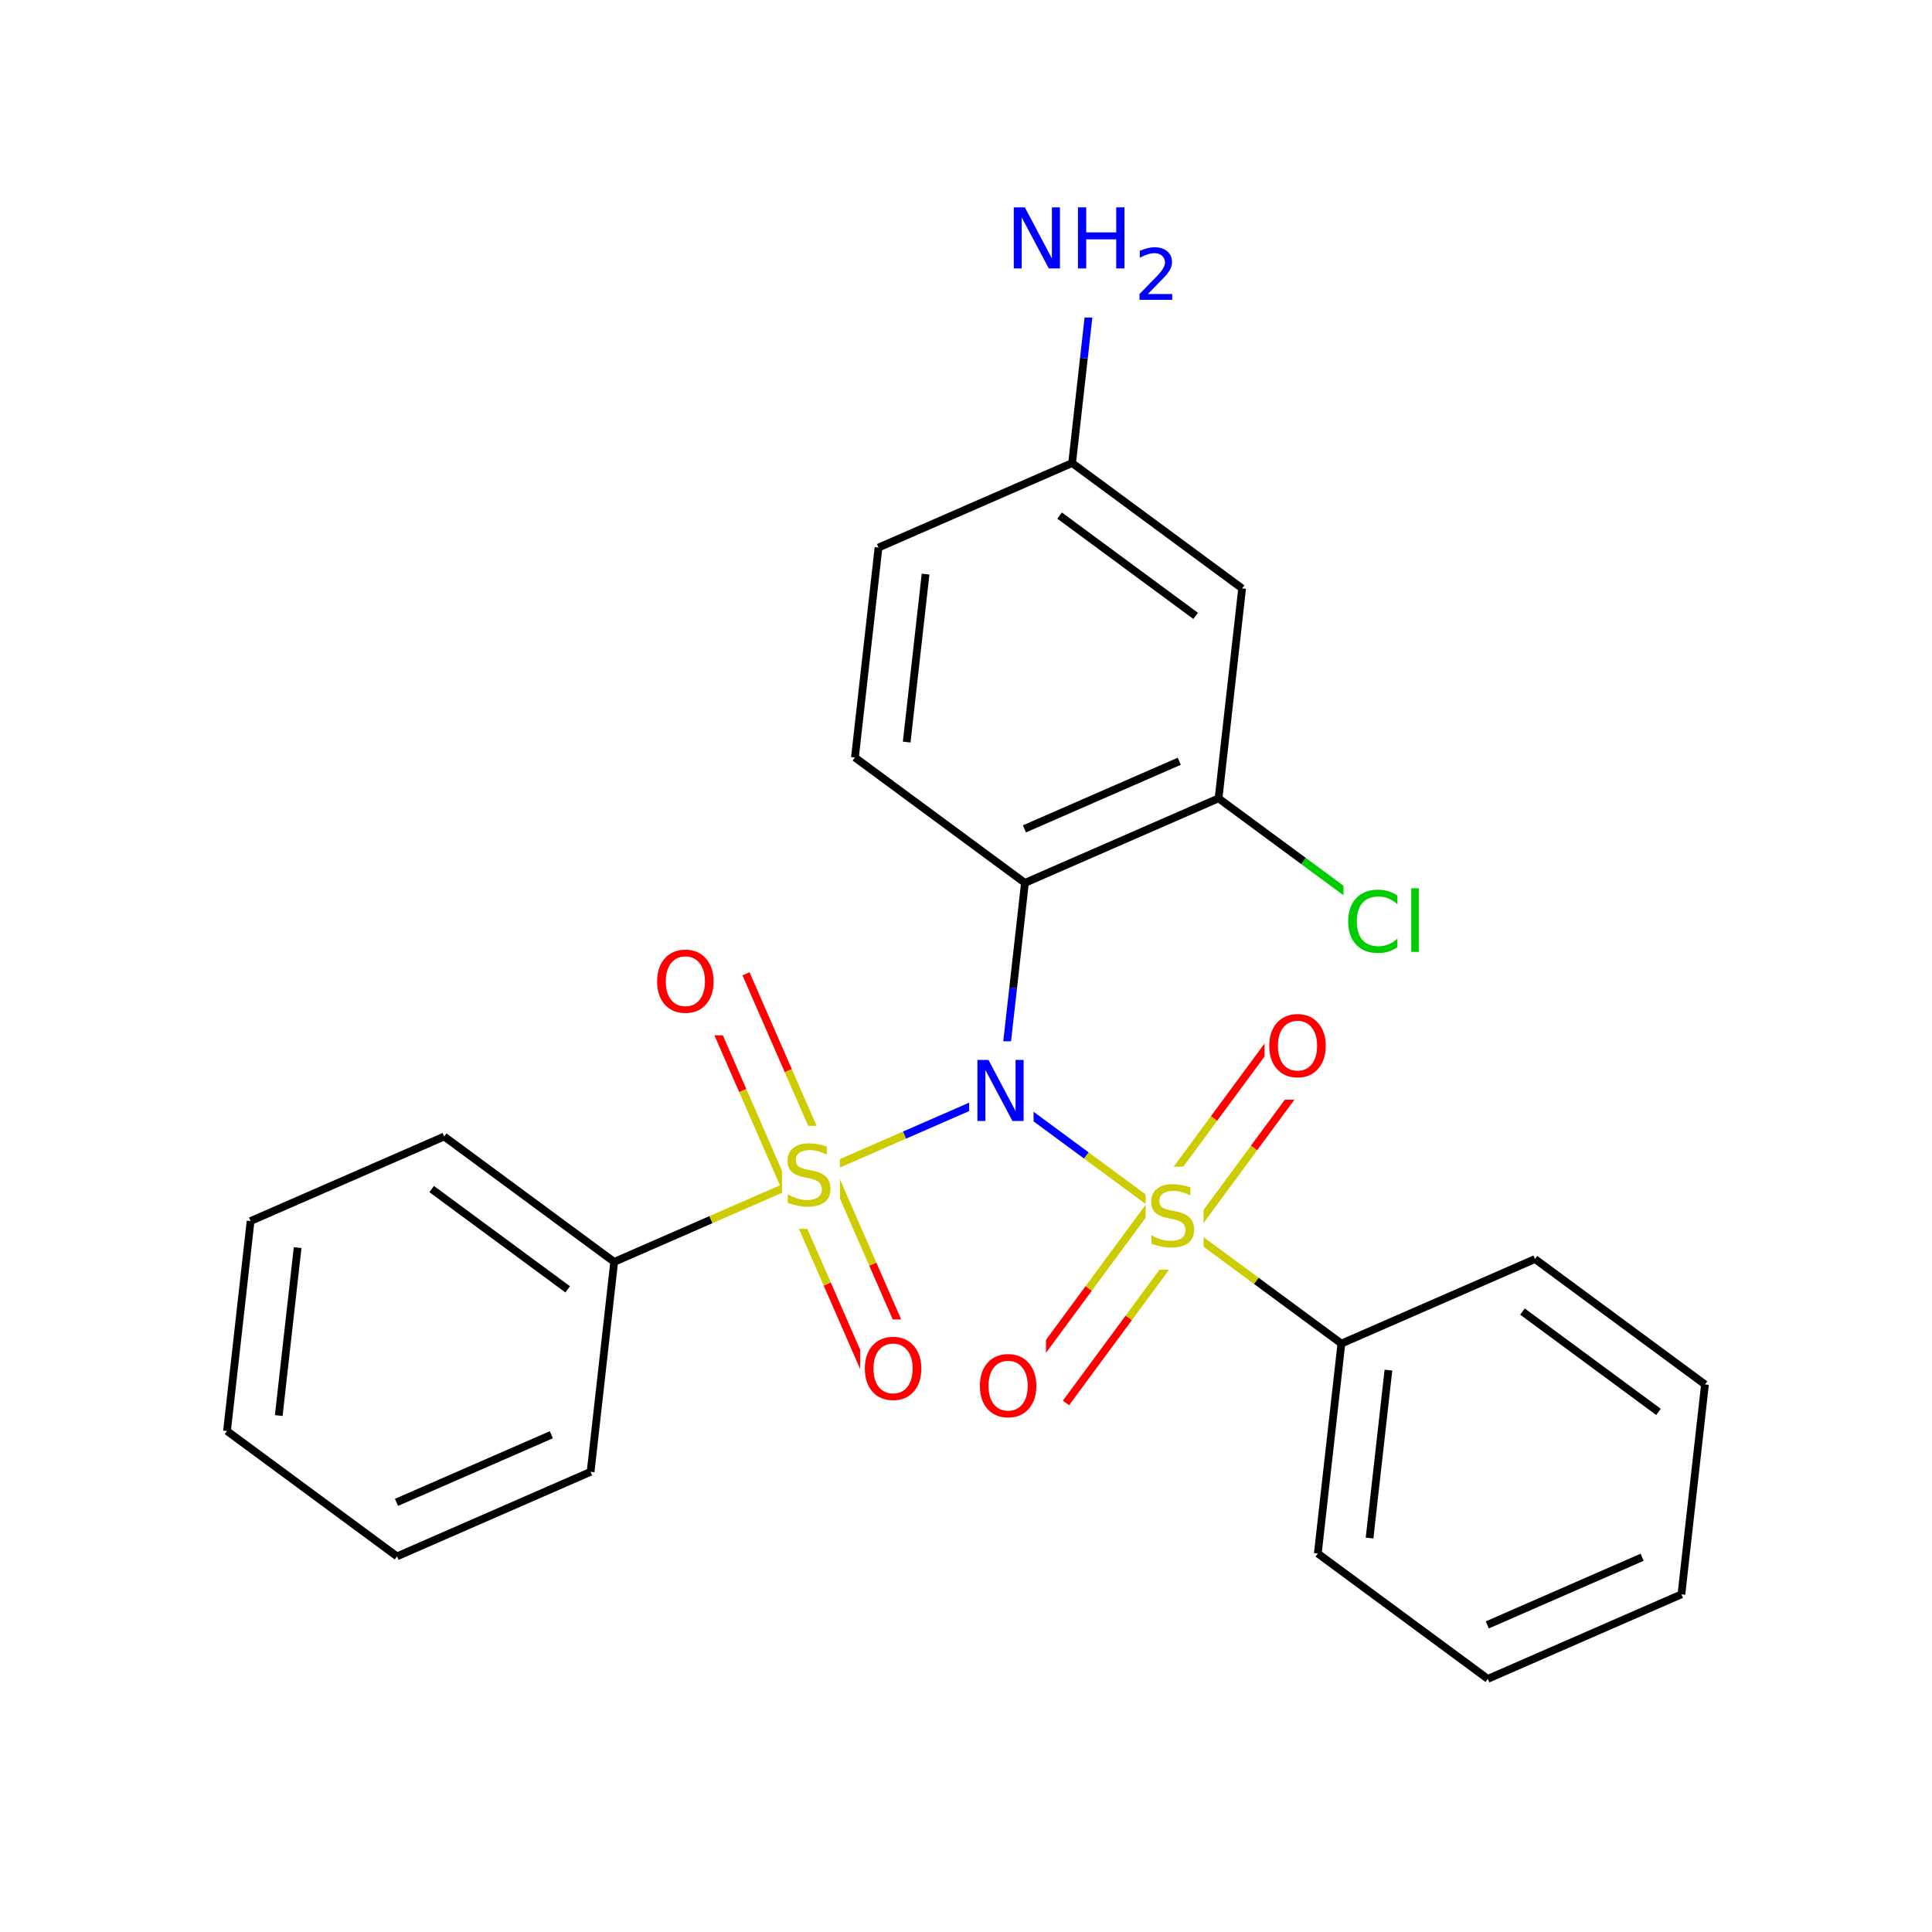 <svg xmlns="http://www.w3.org/2000/svg" xmlns:xlink="http://www.w3.org/1999/xlink" width="300pt" height="300pt" viewBox="0 0 300 300"><defs><symbol overflow="visible"><path d="M.64 2.297v-11.47h6.5v11.47zm.735-.72h5.047V-8.436H1.375zm0 0"/></symbol><symbol overflow="visible" id="a"><path d="M6.953-9.172v1.25c-.48-.226-.937-.398-1.375-.516-.43-.113-.844-.17-1.25-.17-.7 0-1.242.135-1.625.405-.375.273-.562.656-.562 1.156 0 .418.126.734.376.953.257.21.738.383 1.437.516l.78.156c.947.188 1.65.512 2.11.97.458.46.688 1.073.688 1.843 0 .92-.307 1.618-.92 2.094-.618.47-1.524.704-2.72.704-.45 0-.93-.055-1.437-.157C1.953-.07 1.43-.222.89-.42v-1.312c.52.293 1.032.51 1.532.656.5.148.988.22 1.47.22.737 0 1.303-.142 1.702-.423.394-.29.593-.704.593-1.236 0-.468-.148-.832-.437-1.093-.28-.257-.746-.456-1.39-.593l-.782-.156c-.96-.187-1.652-.484-2.078-.89-.43-.406-.64-.97-.64-1.688 0-.843.288-1.503.874-1.984.594-.488 1.41-.734 2.454-.734.437 0 .882.043 1.343.125.47.085.943.202 1.423.358zm0 0"/></symbol><symbol overflow="visible" id="b"><path d="M5.125-8.61c-.938 0-1.684.352-2.234 1.047-.542.688-.812 1.633-.812 2.83 0 1.198.27 2.147.813 2.842.55.687 1.297 1.03 2.235 1.03.926 0 1.66-.343 2.203-1.03.55-.696.828-1.645.828-2.844 0-1.196-.277-2.14-.828-2.829-.543-.695-1.277-1.046-2.203-1.046zm0-1.046c1.32 0 2.38.45 3.172 1.344.8.898 1.203 2.09 1.203 3.578 0 1.5-.402 2.7-1.203 3.593C7.504-.255 6.445.186 5.125.186c-1.336 0-2.402-.44-3.203-1.328C1.13-2.036.734-3.235.734-4.735c0-1.49.395-2.68 1.188-3.579.8-.894 1.867-1.343 3.203-1.343zm0 0"/></symbol><symbol overflow="visible" id="c"><path d="M1.28-9.484H3l4.203 7.937v-7.937h1.25V0H6.72L2.515-7.922V0H1.28zm0 0"/></symbol><symbol overflow="visible" id="d"><path d="M1.28-9.484h1.282v3.89H7.22v-3.89H8.5V0H7.22v-4.516H2.562V0H1.28zm0 0"/></symbol><symbol overflow="visible" id="f"><path d="M8.375-8.75v1.36c-.438-.407-.902-.708-1.39-.907-.48-.195-.997-.297-1.548-.297-1.085 0-1.917.336-2.5 1-.574.657-.86 1.61-.86 2.86 0 1.25.286 2.21.86 2.875.583.657 1.415.985 2.5.985.55 0 1.067-.098 1.547-.297.49-.195.954-.492 1.39-.89v1.328c-.448.312-.92.546-1.42.703-.5.143-1.032.217-1.595.217-1.438 0-2.57-.437-3.39-1.312C1.144-2.008.733-3.21.733-4.735c0-1.52.41-2.718 1.235-3.593.82-.883 1.952-1.328 3.39-1.328.562 0 1.093.078 1.593.234.508.15.984.37 1.422.672zm0 0"/></symbol><symbol overflow="visible" id="g"><path d="M1.22-9.875h1.17V0H1.22zm0 0"/></symbol><symbol overflow="visible"><path d="M.547 1.938V-7.75h5.5v9.688zm.625-.61h4.266v-8.47H1.171zm0 0"/></symbol><symbol overflow="visible" id="e"><path d="M2.11-.906h3.78V0H.814v-.906c.406-.426.96-1 1.67-1.72.72-.718 1.165-1.18 1.345-1.39.344-.394.582-.726.72-1 .143-.27.218-.535.218-.796 0-.426-.153-.77-.454-1.032-.292-.27-.683-.406-1.17-.406-.337 0-.697.063-1.08.188-.374.117-.777.292-1.203.53v-1.093c.437-.176.843-.313 1.218-.406.383-.095.735-.142 1.047-.142.832 0 1.492.21 1.984.625.5.418.75.977.75 1.672 0 .336-.063.648-.188.938-.125.292-.352.64-.672 1.046-.094.105-.383.406-.86.906L2.11-.906zm0 0"/></symbol></defs><g><path fill="#fff" d="M0 0h300v300H0z"/><path d="M35.25 222.203l3.66-32.598M43.285 219.805l2.93-26.078M61.648 241.672l-26.398-19.47M38.91 189.605l30.063-13.128M68.973 176.477l26.398 19.468M67.03 184.637L88.15 200.21M95.37 195.945l-3.66 32.598M95.37 195.945l15.032-6.562" stroke-width="1.2" stroke="#000" stroke-miterlimit="10" fill="none"/><path d="M110.402 189.383l15.028-6.563" stroke-width="1.2" stroke="#cc0" stroke-miterlimit="10" fill="none"/><path d="M91.71 228.543l-30.062 13.13M85.613 222.785l-24.047 10.5" stroke-width="1.2" stroke="#000" stroke-miterlimit="10" fill="none"/><path d="M121.895 184.363l6.562 15.032" stroke-width="1.2" stroke="#cc0" stroke-miterlimit="10" fill="none"/><path d="M128.457 199.395l6.566 15.03" stroke-width="1.2" stroke="#f00" stroke-miterlimit="10" fill="none"/><path d="M128.97 181.273l6.56 15.032" stroke-width="1.2" stroke="#cc0" stroke-miterlimit="10" fill="none"/><path d="M135.53 196.305l6.568 15.03" stroke-width="1.2" stroke="#f00" stroke-miterlimit="10" fill="none"/><path d="M128.97 181.273l-6.568-15.027" stroke-width="1.2" stroke="#cc0" stroke-miterlimit="10" fill="none"/><path d="M122.402 166.246l-6.562-15.03" stroke-width="1.2" stroke="#f00" stroke-miterlimit="10" fill="none"/><path d="M121.895 184.363l-6.563-15.03" stroke-width="1.2" stroke="#cc0" stroke-miterlimit="10" fill="none"/><path d="M115.332 169.332l-6.566-15.027" stroke-width="1.2" stroke="#f00" stroke-miterlimit="10" fill="none"/><path d="M125.43 182.82l15.03-6.566" stroke-width="1.2" stroke="#cc0" stroke-miterlimit="10" fill="none"/><path d="M140.46 176.254l15.032-6.563" stroke-width="1.2" stroke="#00f" stroke-miterlimit="10" fill="none"/><path d="M121.43 174.82h9v16h-9zm0 0" fill="#fff"/><use xlink:href="#a" x="121.43" y="187.196" fill="#cc0"/><path d="M133.56 204.88h11v16h-11zm0 0" fill="#fff"/><use xlink:href="#b" x="133.559" y="217.255" fill="#f00"/><path d="M101.305 144.758h11v16h-11zm0 0" fill="#fff"/><use xlink:href="#b" x="101.305" y="157.134" fill="#f00"/><path d="M155.492 169.69l1.832-16.295" stroke-width="1.2" stroke="#00f" stroke-miterlimit="10" fill="none"/><path d="M157.324 153.395l1.828-16.3" stroke-width="1.2" stroke="#000" stroke-miterlimit="10" fill="none"/><path d="M155.492 169.69l13.2 9.736" stroke-width="1.2" stroke="#00f" stroke-miterlimit="10" fill="none"/><path d="M168.69 179.426l13.2 9.734" stroke-width="1.2" stroke="#cc0" stroke-miterlimit="10" fill="none"/><path d="M150.492 161.69h10v16h-10zm0 0" fill="#fff"/><use xlink:href="#c" x="150.492" y="174.067" fill="#00f"/><path d="M159.152 137.094l30.063-13.125M159.07 128.707l24.047-10.5M132.754 117.625l26.398 19.47M189.215 123.97l3.66-32.6M189.215 123.97l13.2 9.733" stroke-width="1.2" stroke="#000" stroke-miterlimit="10" fill="none"/><path d="M202.414 133.703l13.2 9.734" stroke-width="1.2" stroke="#0c0" stroke-miterlimit="10" fill="none"/><path d="M192.875 91.37l-26.398-19.468M185.656 95.633l-21.12-15.574M166.477 71.902l-30.063 13.125M166.477 71.902l1.832-16.3" stroke-width="1.2" stroke="#000" stroke-miterlimit="10" fill="none"/><path d="M168.31 55.602l1.827-16.297" stroke-width="1.2" stroke="#00f" stroke-miterlimit="10" fill="none"/><path d="M136.414 85.027l-3.66 32.598M143.72 89.148l-2.93 26.08" stroke-width="1.2" stroke="#000" stroke-miterlimit="10" fill="none"/><path d="M156.137 29.305h28v20h-28zm0 0" fill="#fff"/><g fill="#00f"><use xlink:href="#c" x="156.137" y="41.681"/><use xlink:href="#d" x="166.106" y="41.681"/></g><use xlink:href="#e" x="176.129" y="46.563" fill="#00f"/><path d="M208.613 135.438h14v16h-14zm0 0" fill="#fff"/><g fill="#0c0"><use xlink:href="#f" x="208.613" y="147.813"/><use xlink:href="#g" x="217.92" y="147.813"/></g><path d="M184.996 191.453l9.734-13.203" stroke-width="1.2" stroke="#cc0" stroke-miterlimit="10" fill="none"/><path d="M194.73 178.25l9.735-13.2" stroke-width="1.2" stroke="#f00" stroke-miterlimit="10" fill="none"/><path d="M178.785 186.87l9.735-13.198" stroke-width="1.2" stroke="#cc0" stroke-miterlimit="10" fill="none"/><path d="M188.52 173.672l9.734-13.2" stroke-width="1.2" stroke="#f00" stroke-miterlimit="10" fill="none"/><path d="M178.785 186.87l-9.734 13.2" stroke-width="1.2" stroke="#cc0" stroke-miterlimit="10" fill="none"/><path d="M169.05 200.07l-9.734 13.2" stroke-width="1.2" stroke="#f00" stroke-miterlimit="10" fill="none"/><path d="M184.996 191.453l-9.734 13.2" stroke-width="1.2" stroke="#cc0" stroke-miterlimit="10" fill="none"/><path d="M175.262 204.652l-9.735 13.2" stroke-width="1.2" stroke="#f00" stroke-miterlimit="10" fill="none"/><path d="M181.89 189.16l13.2 9.735" stroke-width="1.2" stroke="#cc0" stroke-miterlimit="10" fill="none"/><path d="M195.09 198.895l13.2 9.734" stroke-width="1.2" stroke="#000" stroke-miterlimit="10" fill="none"/><path d="M177.89 181.16h9v16h-9zm0 0" fill="#fff"/><use xlink:href="#a" x="177.891" y="193.536" fill="#cc0"/><path d="M196.36 154.762h11v16h-11zm0 0" fill="#fff"/><use xlink:href="#b" x="196.359" y="167.138" fill="#f00"/><path d="M151.422 207.56h11v16h-11zm0 0" fill="#fff"/><use xlink:href="#b" x="151.422" y="219.935" fill="#f00"/><path d="M208.29 208.63l-3.66 32.597M215.594 212.75l-2.93 26.078M238.352 195.504L208.29 208.63M204.63 241.227l26.397 19.468M231.027 260.695l30.063-13.125M230.945 252.313l24.047-10.504M261.09 247.57l3.66-32.597M264.75 214.973l-26.398-19.47M257.527 219.238L236.41 203.66" stroke-width="1.2" stroke="#000" stroke-miterlimit="10" fill="none"/></g></svg>